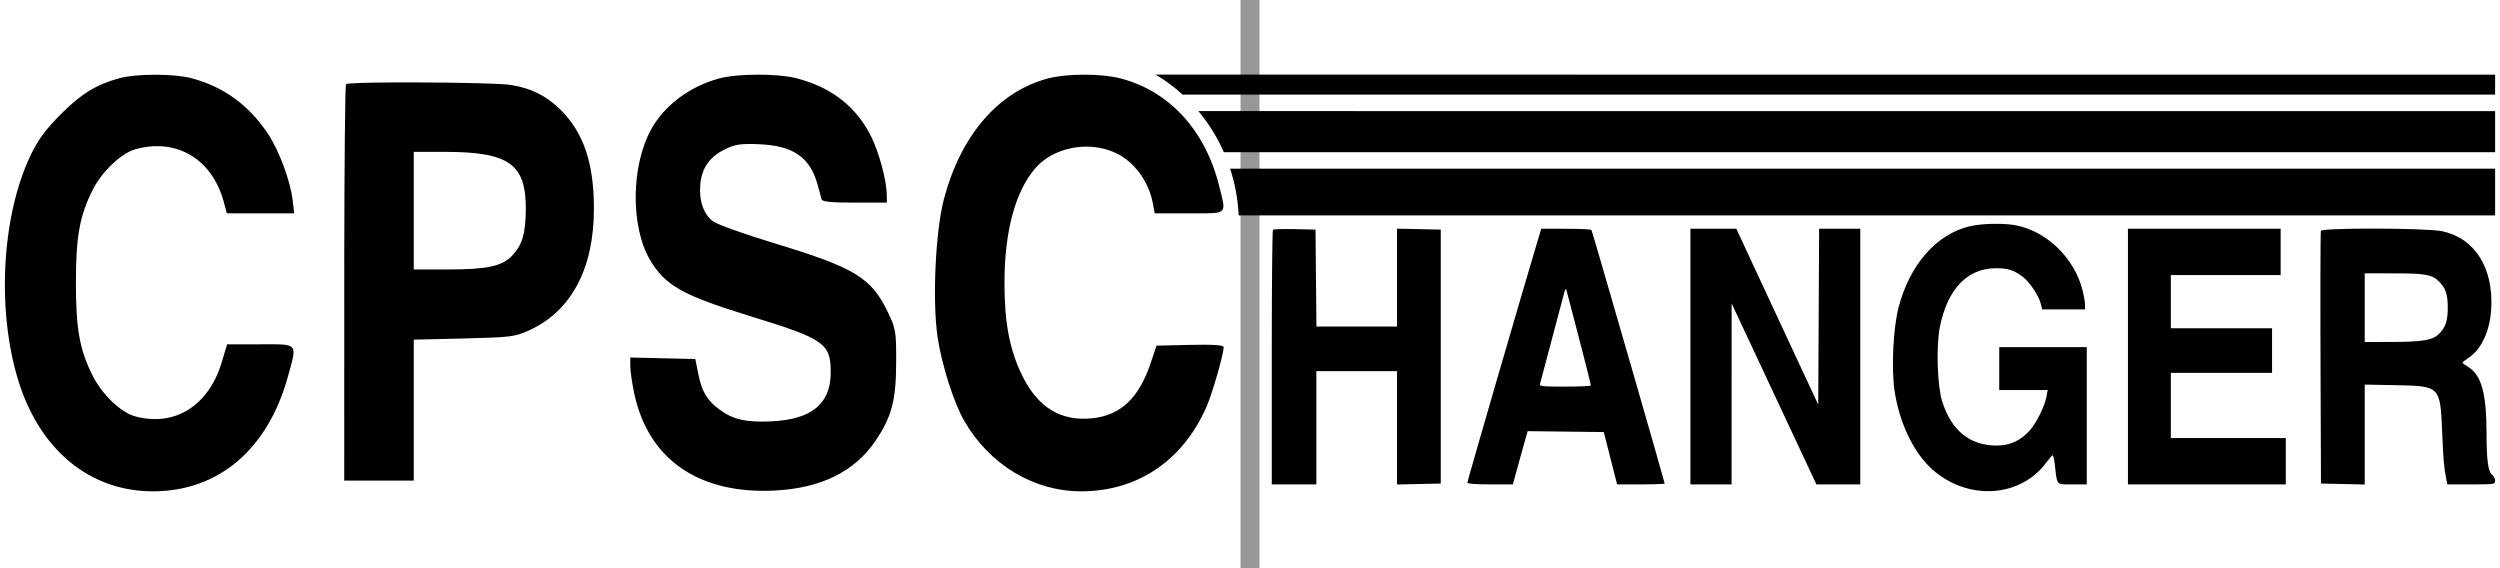 <?xml version="1.0" encoding="UTF-8"?>
<svg width="132px" height="30px" viewBox="0 0 132 30" version="1.1" xmlns="http://www.w3.org/2000/svg" xmlns:xlink="http://www.w3.org/1999/xlink">
    <title>capcom cps changer</title>
    <g id="Page-1" stroke="none" stroke-width="1" fill="none" fill-rule="evenodd">
        <g id="System" transform="translate(-34, 0)" fill="#000000">
            <g id="capcom-cps-changer" transform="translate(34.258, 0)">
                <line x1="65.742" y1="30" x2="65.742" y2="0" id="Path" stroke="#979797" fill-rule="nonzero"></line>
                <path d="M6.037,4.132 C4.813,4.469 4.026,4.954 2.952,6.032 C2.164,6.822 1.752,7.379 1.371,8.171 C-0.166,11.363 -0.444,16.343 0.706,20.085 C1.836,23.759 4.485,25.942 7.815,25.942 C11.282,25.942 13.885,23.727 14.946,19.876 C15.441,18.079 15.527,18.179 13.486,18.179 L11.736,18.179 L11.439,19.158 C10.744,21.445 8.941,22.556 6.86,21.978 C6.117,21.772 5.134,20.827 4.637,19.843 C3.948,18.479 3.75,17.385 3.75,14.933 C3.75,12.477 3.948,11.388 4.642,10.012 C5.126,9.055 6.148,8.086 6.893,7.879 C9.068,7.275 10.947,8.396 11.558,10.665 L11.719,11.264 L13.498,11.264 L15.276,11.264 L15.193,10.566 C15.073,9.548 14.48,7.953 13.895,7.072 C12.885,5.55 11.557,4.583 9.855,4.13 C8.93,3.884 6.935,3.885 6.037,4.132 M37.712,4.143 C36.148,4.564 34.805,5.577 34.106,6.862 C33.063,8.777 33.038,11.972 34.05,13.7 C34.858,15.078 35.76,15.586 39.372,16.698 C43.276,17.9 43.604,18.13 43.604,19.659 C43.604,21.317 42.605,22.145 40.483,22.247 C39.131,22.311 38.434,22.151 37.709,21.61 C37.069,21.132 36.797,20.669 36.613,19.747 L36.455,18.956 L34.737,18.916 L33.019,18.876 L33.022,19.339 C33.023,19.594 33.116,20.236 33.228,20.767 C33.967,24.252 36.635,26.101 40.64,25.901 C43.087,25.78 44.867,24.902 45.968,23.275 C46.83,22 47.057,21.13 47.06,19.097 C47.062,17.49 47.039,17.356 46.622,16.486 C45.746,14.657 44.89,14.137 40.609,12.838 C39.078,12.374 37.637,11.86 37.408,11.697 C36.891,11.329 36.636,10.592 36.72,9.713 C36.802,8.858 37.226,8.266 38.034,7.874 C38.568,7.616 38.861,7.574 39.832,7.616 C41.637,7.693 42.521,8.311 42.916,9.769 C43.001,10.087 43.094,10.426 43.122,10.523 C43.158,10.651 43.632,10.699 44.87,10.699 L46.568,10.699 L46.565,10.311 C46.56,9.538 46.157,8.035 45.724,7.178 C44.937,5.619 43.643,4.612 41.813,4.136 C40.807,3.874 38.698,3.878 37.712,4.143 M58.911,4.141 C61.499,4.815 63.403,6.904 64.124,9.862 C64.481,11.324 64.605,11.269 62.715,11.264 L60.712,11.264 L60.614,10.74 C60.395,9.573 59.625,8.528 58.651,8.075 C57.217,7.407 55.343,7.774 54.381,8.911 C53.335,10.148 52.778,12.248 52.778,14.952 C52.778,17.07 53.059,18.516 53.734,19.868 C54.562,21.527 55.765,22.254 57.406,22.085 C58.907,21.932 59.874,21.023 60.492,19.185 L60.806,18.25 L62.578,18.21 C63.809,18.183 64.35,18.219 64.35,18.328 C64.35,18.704 63.747,20.799 63.438,21.498 C62.182,24.337 59.794,25.942 56.823,25.942 C54.322,25.942 51.988,24.535 50.655,22.224 C50.099,21.26 49.456,19.237 49.244,17.781 C48.966,15.875 49.134,12.215 49.577,10.527 C50.46,7.158 52.441,4.85 55.051,4.148 C56.061,3.877 57.883,3.873 58.911,4.141 Z M103.729,11.95 C104.379,11.793 105.579,11.771 106.227,11.906 C107.843,12.242 109.258,13.626 109.693,15.298 C109.77,15.591 109.832,15.944 109.832,16.083 L109.832,16.336 L107.574,16.336 L107.481,15.991 C107.376,15.599 106.901,14.893 106.569,14.634 C106.103,14.271 105.772,14.162 105.14,14.162 C103.618,14.162 102.575,15.248 102.167,17.261 C101.963,18.27 102.03,20.384 102.292,21.202 C102.787,22.746 103.75,23.523 105.171,23.526 C105.85,23.527 106.425,23.269 106.892,22.751 C107.263,22.341 107.705,21.453 107.798,20.933 L107.859,20.594 L105.302,20.594 L105.302,18.329 L109.923,18.329 L109.923,25.576 L109.047,25.577 C108.298,25.581 108.36,25.607 108.24,24.557 C108.207,24.271 108.155,24.037 108.123,24.038 C108.091,24.04 107.943,24.207 107.794,24.411 C106.409,26.3 103.594,26.455 101.725,24.746 C100.758,23.863 100.012,22.281 99.771,20.607 C99.6,19.419 99.704,17.31 99.988,16.225 C100.574,13.979 101.979,12.373 103.729,11.95 Z M73.504,12.073 L74.659,12.098 L75.814,12.123 L75.814,25.531 L74.659,25.556 L73.504,25.582 L73.504,19.597 L69.246,19.597 L69.246,25.576 L66.891,25.576 L66.891,18.281 C66.894,14.88 66.921,12.168 66.954,12.136 C66.988,12.101 67.508,12.084 68.109,12.098 L69.201,12.123 L69.249,17.242 L73.504,17.242 L73.504,12.073 Z M125.204,12.07 C126.694,12.074 128.279,12.122 128.69,12.209 C130.407,12.573 131.399,14.137 131.28,16.291 C131.214,17.47 130.759,18.455 130.074,18.899 C129.904,19.009 129.764,19.121 129.764,19.147 C129.763,19.174 129.886,19.269 130.038,19.358 C130.753,19.781 131.026,20.741 131.031,22.859 C131.035,24.351 131.115,24.919 131.343,25.086 C131.42,25.142 131.484,25.276 131.484,25.383 C131.484,25.561 131.454,25.575 130.407,25.576 L128.962,25.576 L128.912,25.327 C128.782,24.671 128.752,24.329 128.688,22.801 C128.587,20.387 128.582,20.381 126.211,20.337 L124.599,20.307 L124.599,25.582 L123.444,25.556 L122.289,25.531 L122.265,18.918 C122.263,18.387 122.262,17.87 122.261,17.373 L122.26,14.636 C122.263,13.175 122.272,12.226 122.285,12.191 C122.314,12.115 123.404,12.076 124.684,12.071 L125.204,12.07 Z M81.12,12.078 L82.589,12.079 C83.233,12.083 83.751,12.111 83.772,12.146 C83.795,12.182 84.761,15.507 85.721,18.833 L85.92,19.52 C86.809,22.603 87.637,25.49 87.637,25.528 C87.637,25.555 87.071,25.576 86.381,25.576 L85.125,25.576 L84.773,24.195 L84.421,22.813 L82.412,22.789 L80.403,22.765 L80.267,23.242 C80.192,23.504 80.017,24.137 79.876,24.648 L79.622,25.576 L78.42,25.576 C77.682,25.576 77.218,25.542 77.218,25.486 C77.218,25.397 80.04,15.685 80.896,12.825 L81.12,12.078 Z M91.42,12.078 L92.8,15.045 C93.559,16.677 94.532,18.766 94.962,19.687 L95.745,21.363 L95.768,16.721 L95.792,12.078 L97.964,12.078 L97.964,25.576 L95.648,25.576 L91.172,16.019 L91.171,20.798 L91.17,25.576 L88.996,25.576 L88.996,12.078 L91.42,12.078 Z M120.16,12.078 L120.16,14.524 L114.362,14.524 L114.362,17.332 L119.707,17.332 L119.707,19.688 L114.362,19.688 L114.362,23.13 L120.431,23.13 L120.431,25.576 L112.097,25.576 L112.097,12.078 L120.16,12.078 Z M82.35,15.4 C82.345,15.416 82.333,15.459 82.315,15.526 L82.271,15.69 C82.158,16.111 81.94,16.931 81.703,17.831 C81.375,19.076 81.085,20.167 81.059,20.254 C81.019,20.385 81.099,20.409 82.032,20.412 L82.376,20.413 C83.127,20.413 83.741,20.385 83.741,20.352 C83.741,20.273 82.84,16.771 82.53,15.624 L82.47,15.404 C82.446,15.317 82.431,15.268 82.428,15.265 C82.412,15.248 82.377,15.31 82.35,15.4 Z M126.352,14.434 L124.599,14.433 L124.599,18.057 L126.026,18.055 C127.602,18.053 128.162,17.964 128.48,17.667 C128.863,17.309 128.984,16.969 128.984,16.245 C128.984,15.517 128.864,15.182 128.472,14.816 C128.145,14.511 127.786,14.44 126.352,14.434 Z M64.694,8.907 L131.484,8.907 L131.484,11.374 L65.145,11.373 C65.103,10.514 64.948,9.687 64.694,8.907 Z M63.017,5.866 L131.484,5.867 L131.484,8.037 L64.361,8.036 C64.012,7.244 63.558,6.514 63.017,5.866 Z M60.761,3.94 L131.484,3.942 L131.484,4.996 L62.184,4.995 C61.746,4.595 61.27,4.241 60.761,3.94 Z M21.795,4.351 C23.917,4.358 26.235,4.406 26.72,4.486 C27.805,4.663 28.587,5.055 29.335,5.793 C30.549,6.993 31.095,8.596 31.101,10.982 C31.109,14.166 29.917,16.419 27.683,17.441 C26.935,17.784 26.714,17.811 24.236,17.871 L21.588,17.934 L21.588,25.377 L17.918,25.377 L17.919,13.602 C17.925,8.499 17.965,4.49 18.012,4.443 C18.069,4.386 19.243,4.357 20.716,4.351 Z M23.204,8.018 L21.588,8.018 L21.588,14.228 L23.36,14.228 C25.455,14.228 26.256,14.058 26.778,13.504 C27.316,12.935 27.492,12.348 27.504,11.083 C27.528,8.657 26.631,8.018 23.204,8.018 Z" id="Combined-Shape"></path>
            </g>
        </g>
    </g>
</svg>
